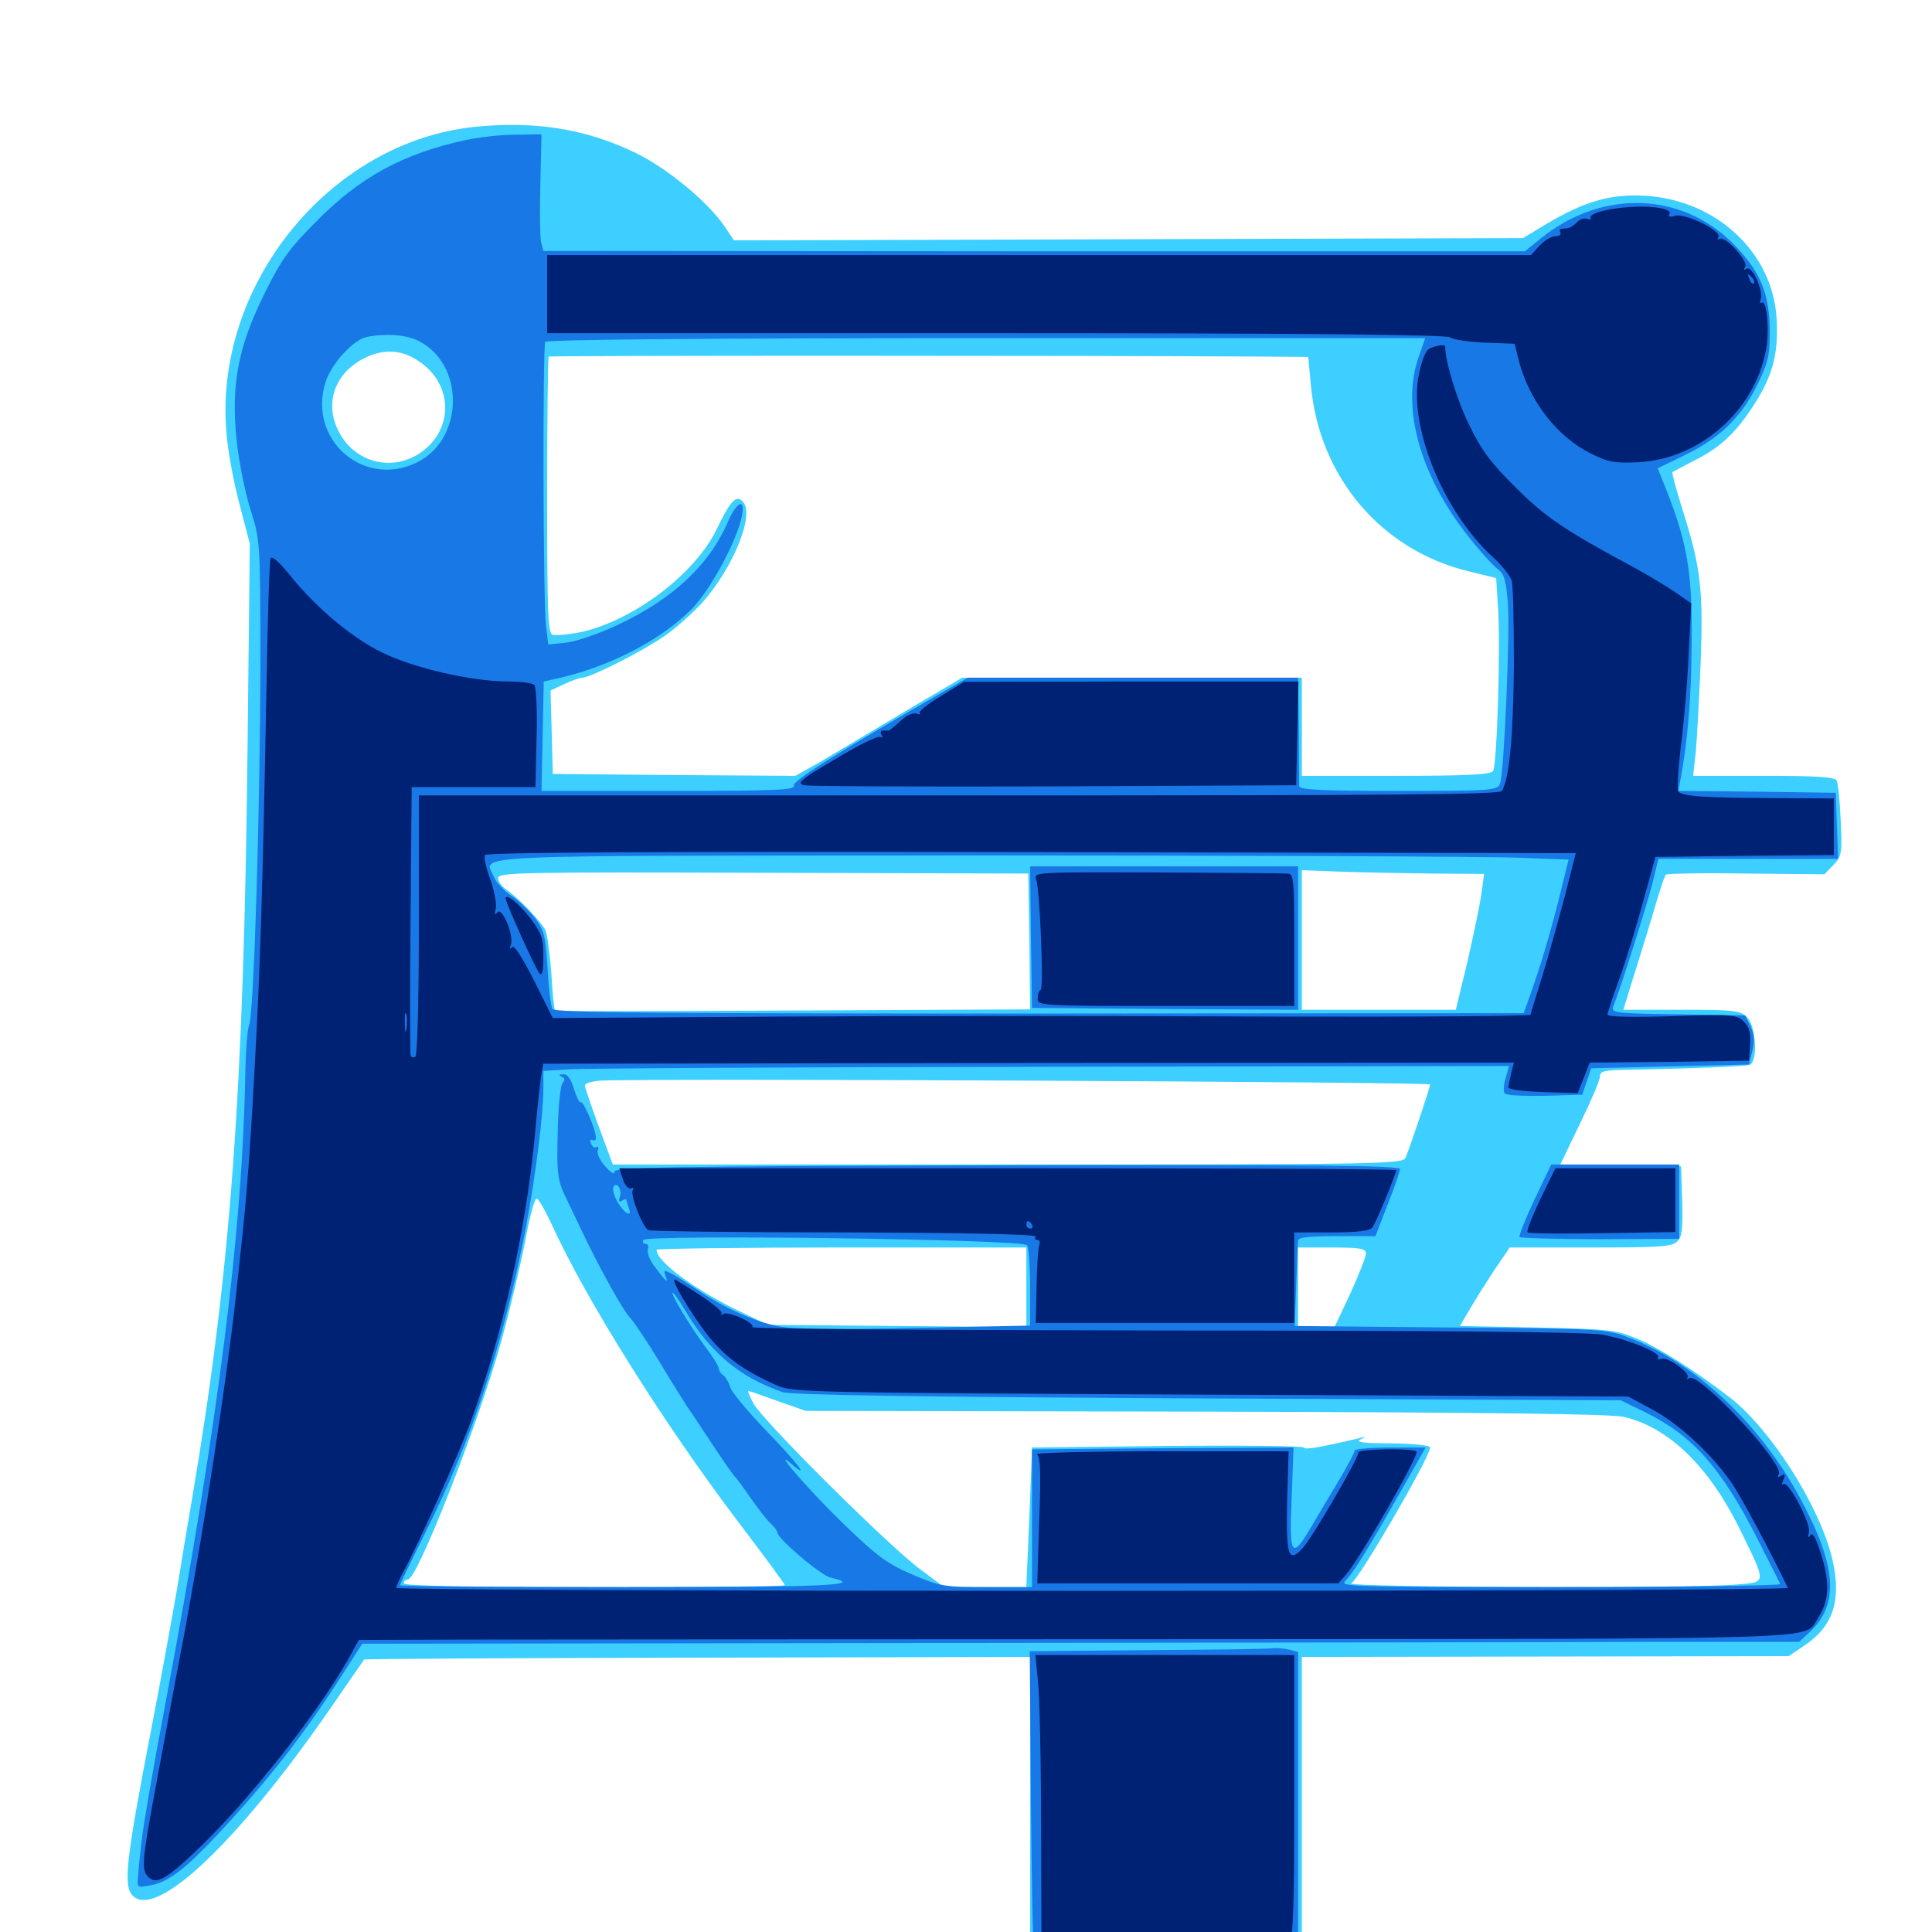 <svg xmlns="http://www.w3.org/2000/svg" viewBox="0 -1000 1000 1000">
	<path fill="#3ccfff" d="M246.094 -934.375C170.117 -926.758 109.57 -851.172 117.383 -774.219C118.164 -765.039 121.289 -748.828 124.219 -738.086L129.297 -718.555L128.125 -612.109C126.172 -434.766 119.336 -341.992 99.609 -225.391C97.461 -213.086 93.945 -191.992 91.797 -178.516C89.453 -165.039 83.789 -133.398 78.906 -108.203C65.039 -36.719 63.672 -23.828 68.75 -18.75C81.055 -6.445 123.633 -47.07 171.875 -116.992C180.664 -129.883 188.281 -140.625 188.477 -141.016C188.867 -141.406 266.406 -141.797 361.133 -141.992L533.203 -142.383V-66.797V8.984H603.516H673.828V-66.797V-142.383L799.805 -142.578L925.781 -142.773L933.594 -148.047C948.828 -158.008 953.32 -171.68 948.438 -192.773C942.188 -219.922 916.797 -259.961 895.508 -276.562C877.344 -290.625 857.227 -303.32 846.094 -307.617C836.133 -311.719 830.859 -312.109 795.312 -312.891L755.664 -313.672L760.938 -322.656C763.867 -327.734 769.727 -336.914 773.828 -343.164L781.445 -354.297H823.242C858.984 -354.297 865.43 -354.688 868.164 -357.422C870.703 -359.961 871.094 -364.062 870.703 -378.516L870.117 -396.289L838.867 -396.875L807.617 -397.266L817.773 -418.359C823.438 -429.883 828.125 -440.82 828.125 -442.773C828.125 -445.508 830.078 -446.094 841.406 -446.289C875.391 -446.875 903.32 -448.047 905.664 -448.828C909.961 -450.586 908.984 -468.75 904.297 -473.438C900.781 -476.953 897.852 -477.344 870.312 -477.344H840.234L844.922 -492.578C847.461 -500.781 852.344 -516.211 855.469 -526.758C858.594 -537.5 861.523 -546.68 862.305 -547.266C862.891 -547.852 881.641 -548.242 903.906 -547.852L944.336 -547.461L949.023 -552.344C953.32 -556.836 953.516 -558.398 952.734 -575.391C952.344 -585.352 951.367 -594.727 950.586 -596.094C949.414 -597.852 939.648 -598.438 912.695 -598.438H876.367L877.734 -610.742C878.32 -617.383 879.492 -638.281 880.273 -657.227C881.641 -695.312 880.273 -706.641 870.703 -736.719C867.578 -746.875 865.234 -755.273 865.625 -755.664C866.016 -755.859 870.703 -758.398 876.367 -761.328C890.234 -768.164 898.438 -775.781 907.812 -790.43C917.578 -805.469 920.703 -817.188 919.531 -835.547C917.383 -869.336 888.477 -896.289 851.953 -898.633C834.18 -899.805 820.312 -895.898 800.586 -884.18L788.281 -876.758L583.984 -876.172L379.883 -875.586L375.195 -882.617C366.602 -895.312 345.703 -912.695 329.297 -920.703C303.711 -933.203 277.344 -937.5 246.094 -934.375ZM218.359 -811.914C234.766 -799.609 234.375 -777.148 217.578 -765.625C202.93 -755.664 183.789 -760.547 175.586 -776.172C166.797 -792.383 174.414 -809.766 192.773 -816.406C201.953 -819.531 209.961 -818.164 218.359 -811.914ZM654.492 -815.43L677.148 -815.234L678.516 -800.586C682.812 -753.125 714.844 -715.234 760.156 -704.297L774.414 -700.781L775.391 -685.156C776.758 -665.039 774.805 -604.102 772.852 -600.977C771.68 -599.023 759.375 -598.438 722.461 -598.438H673.828V-623.828V-649.219H585.938H498.047L467.188 -631.055C450.391 -620.898 431.055 -609.57 424.219 -605.469L411.719 -598.438L349.023 -598.828L286.133 -599.414L285.547 -621.094L284.961 -642.578L291.992 -645.898C295.898 -647.656 300 -649.219 301.367 -649.219C305.469 -649.219 331.445 -662.305 343.555 -670.508C349.805 -674.805 358.984 -683.008 363.867 -688.477C379.688 -706.641 390.43 -733.203 384.766 -740.039C381.25 -744.336 378.125 -741.016 371.094 -726.367C359.961 -702.93 327.344 -678.32 299.805 -672.656C293.75 -671.484 287.5 -670.898 285.938 -671.484C283.594 -672.461 283.203 -683.594 283.203 -743.555C283.203 -782.617 283.594 -815.039 283.984 -815.43C284.766 -816.016 562.5 -816.016 654.492 -815.43ZM532.812 -512.695L533.203 -477.539L410.742 -476.953C343.164 -476.562 287.695 -476.562 287.305 -476.758C286.914 -477.148 285.938 -485.938 285.352 -496.289C284.57 -506.836 283.203 -516.797 282.227 -518.75C279.102 -524.023 267.969 -535.547 262.695 -539.062C259.961 -540.82 257.812 -543.75 257.812 -545.508C257.812 -548.438 268.75 -548.633 395.117 -548.242L532.227 -547.852ZM741.016 -547.852L768.164 -547.656L766.797 -537.5C766.016 -531.836 762.695 -516.016 759.57 -502.344L753.516 -477.344H713.672H673.828V-513.477V-549.609L693.945 -548.828C704.883 -548.438 725.977 -548.047 741.016 -547.852ZM740.234 -438.672C740.234 -437.109 730.273 -407.617 727.539 -400.781C726.172 -397.461 714.648 -397.266 521.68 -397.266H317.188L309.961 -416.797C306.055 -427.539 302.734 -437.109 302.734 -438.086C302.734 -439.258 306.055 -440.234 310.156 -440.625C326.562 -441.992 740.234 -440.039 740.234 -438.672ZM286.133 -365.039C303.711 -326.758 343.359 -263.477 381.641 -212.891C395.117 -195.117 406.25 -180.078 406.25 -179.492C406.25 -178.906 361.914 -178.516 307.617 -178.516C243.164 -178.516 208.984 -179.102 208.984 -180.469C208.984 -181.641 209.961 -182.422 211.133 -182.422C216.016 -182.422 248.047 -264.062 259.766 -306.836C264.062 -322.656 269.531 -345.703 271.875 -357.812C274.023 -369.727 276.758 -379.688 277.734 -379.688C278.711 -379.688 282.422 -373.047 286.133 -365.039ZM531.25 -333.789V-313.086L464.453 -313.672L397.461 -314.258L383.984 -320.703C360.352 -331.836 339.844 -346.875 339.844 -353.125C339.844 -353.711 383.008 -354.297 435.547 -354.297H531.25ZM707.031 -351.172C707.031 -349.609 703.32 -340.234 699.023 -330.664L690.82 -313.281H681.445H671.875V-333.789V-354.297H689.453C704.102 -354.297 707.031 -353.711 707.031 -351.172ZM402.539 -274.805L416.992 -269.727L624.023 -269.336C772.461 -268.945 833.789 -268.164 840.625 -266.602C863.672 -261.133 884.18 -241.211 900 -209.57C914.648 -179.688 914.648 -181.25 899.023 -179.883C877.539 -177.734 695.898 -178.32 699.414 -180.469C703.711 -183.008 740.234 -245.898 740.234 -250.781C740.234 -251.953 731.641 -252.734 720.312 -252.93C706.055 -252.93 701.367 -253.516 704.102 -254.883C707.422 -256.445 707.227 -256.641 703.125 -255.469C682.812 -250.781 675.586 -249.414 674.805 -250.781C674.414 -251.562 642.383 -251.953 604.102 -251.562L534.18 -250.781L533.008 -220.117C532.227 -203.125 531.641 -186.914 531.445 -183.984L531.25 -178.516H509.961H488.672L476.367 -187.695C460.352 -199.414 393.945 -265.43 389.844 -273.828C388.086 -277.148 386.914 -280.078 387.305 -280.078C387.695 -280.078 394.531 -277.734 402.539 -274.805Z"/>
	<path fill="#1878e5" d="M241.211 -927.539C208.594 -920.508 186.523 -908.398 164.062 -885.742C149.805 -871.484 145.703 -865.82 137.109 -848.438C123.242 -820.508 119.531 -801.172 122.461 -772.266C123.633 -760.938 126.953 -744.727 129.688 -736.133C134.57 -720.703 134.766 -719.922 134.766 -658.008C134.766 -584.961 131.445 -473.828 128.906 -469.336C128.125 -467.578 127.148 -455.664 126.953 -442.969C125.391 -362.109 113.086 -264.648 85.938 -119.922C79.492 -86.133 73.828 -53.125 73.242 -46.68C72.461 -40.234 71.68 -32.227 71.484 -28.906C70.898 -22.852 70.898 -22.852 78.125 -24.219C88.086 -25.977 98.242 -34.375 120.508 -58.984C142.578 -83.594 157.422 -102.734 174.805 -129.492L187.5 -149.219L487.891 -149.609C652.93 -149.805 820.312 -150 859.766 -150.195H931.25L936.523 -155.078C952.344 -169.727 950.781 -189.844 930.859 -226.172C909.961 -264.258 876.367 -295.312 842.578 -307.812C831.445 -312.109 827.93 -312.305 750.586 -312.891L670.117 -313.672L670.898 -334.375C671.289 -345.898 671.68 -356.445 671.875 -357.812C671.875 -359.57 677.148 -360.156 691.992 -360.156H711.914L718.164 -376.367C721.68 -385.156 724.609 -393.555 724.609 -394.922C724.609 -396.68 680.859 -397.266 521.094 -396.875C341.211 -396.289 317.383 -395.898 317.969 -393.359C318.164 -391.797 316.211 -392.969 313.477 -396.094C310.547 -399.219 308.789 -402.93 309.375 -404.492C309.961 -406.055 309.766 -406.836 308.789 -406.25C307.812 -405.664 306.445 -406.445 305.859 -408.203C305.273 -409.766 305.469 -410.547 306.641 -409.961C307.812 -409.375 308.594 -409.961 308.398 -411.328C308.398 -415.43 301.758 -430.664 300.586 -429.492C300 -428.906 298.438 -432.031 297.07 -436.328C295.508 -441.602 293.75 -444.141 291.406 -443.945C289.258 -443.945 289.062 -443.555 290.625 -442.773C292.383 -442.188 292.578 -441.016 291.211 -439.453C290.039 -438.086 288.867 -426.562 288.672 -413.672C288.086 -393.359 288.672 -389.258 292.188 -381.641C294.531 -376.758 298.242 -368.945 300.586 -364.062C309.375 -345.312 321.875 -322.852 325.586 -318.555C327.93 -316.211 334.766 -305.859 341.016 -295.703C347.07 -285.547 353.711 -275 355.469 -272.266C357.422 -269.531 363.477 -260.352 369.141 -251.758C374.805 -243.164 380.078 -235.742 380.859 -235.156C381.445 -234.57 384.961 -229.883 388.672 -224.414C392.383 -219.141 396.875 -213.281 398.828 -211.523C400.781 -209.766 402.344 -207.617 402.344 -206.836C402.344 -203.711 425 -184.375 430.078 -183.398C448.047 -179.297 428.906 -178.516 322.461 -178.516C258.984 -178.516 207.031 -178.906 207.031 -179.492C207.031 -180.078 213.086 -192.578 220.508 -207.422C244.336 -254.883 260.742 -305.273 272.266 -365.039C277.344 -392.383 281.25 -423.047 281.25 -436.914V-445.703L293.555 -446.484C300.195 -447.07 412.695 -447.656 543.359 -447.852L781.055 -448.242L779.297 -441.797C778.125 -438.281 778.125 -434.766 778.906 -433.984C779.883 -433.008 789.258 -432.617 799.805 -432.812L818.945 -433.398L821.289 -440.234L823.633 -447.07L864.453 -448.047L905.273 -449.023L907.031 -456.055C908.203 -461.133 908.008 -464.648 906.055 -468.75L903.32 -474.414L868.359 -475C836.328 -475.391 833.789 -475.781 834.961 -478.906C838.086 -486.133 853.711 -535.352 855.859 -545.117L858.398 -555.469H904.883H951.367L950.781 -572.656L950.195 -589.648L909.375 -590.234L868.75 -590.625L869.922 -597.07C873.633 -617.578 875.391 -638.281 875.586 -666.797C875.977 -702.148 873.633 -717.578 863.477 -743.945L858.008 -757.617L870.898 -763.867C889.453 -772.656 900.781 -783.398 909.18 -800C915.039 -811.914 916.016 -815.625 916.016 -827.93C916.016 -847.07 911.719 -858.203 899.219 -871.68C872.266 -900.781 829.883 -902.734 797.461 -876.562L789.258 -869.922H535.352L281.25 -870.117L280.078 -874.609C279.492 -877.148 279.297 -890.82 279.688 -904.883L280.273 -930.469L266.602 -930.273C259.18 -930.273 247.656 -928.906 241.211 -927.539ZM216.016 -823.828C240.82 -812.109 240.43 -772.461 215.625 -760.547C188.281 -747.266 159.375 -772.266 168.359 -801.758C171.094 -811.328 182.812 -824.219 189.844 -825.586C199.805 -827.539 209.766 -826.758 216.016 -823.828ZM734.18 -814.844C725.195 -789.062 735.156 -753.711 759.766 -722.656C766.016 -714.648 773.047 -707.031 775.195 -705.469C778.516 -703.125 779.492 -699.805 780.469 -688.086C781.641 -672.07 778.516 -599.414 776.367 -594.141C775 -590.82 770.703 -590.625 723.633 -590.625C683.789 -590.625 672.266 -591.211 672.461 -593.164C672.461 -594.336 672.266 -607.617 672.266 -622.461L671.875 -649.219H586.328H500.977L486.328 -640.82C432.617 -609.961 409.961 -595.703 410.938 -593.359C411.719 -591.016 400.781 -590.625 346.094 -590.625H280.273L280.859 -618.945L281.445 -647.266L286.719 -648.438C314.258 -654.297 341.406 -668.164 357.812 -684.57C367.578 -694.336 381.445 -720.117 383.984 -732.812C385.938 -742.383 381.445 -740.625 376.758 -729.883C367.188 -707.617 348.242 -689.844 319.336 -676.367C310.156 -672.07 298.438 -667.969 293.164 -667.383L283.789 -666.406L282.617 -675.781C281.055 -688.672 280.859 -820.703 282.227 -823.047C283.008 -824.219 364.844 -825 510.547 -825H737.695ZM786.328 -556.055L811.914 -555.078L807.227 -536.133C802.539 -516.992 796.875 -498.438 791.602 -483.789L788.672 -475.586L537.891 -475.391C345.898 -475.391 287.109 -475.781 285.938 -477.734C285.156 -478.906 283.984 -488.477 283.398 -498.828C282.422 -515.625 281.641 -518.555 276.758 -525C273.633 -528.906 268.164 -534.18 264.453 -536.523C260.938 -538.867 256.836 -543.164 255.664 -546.094C250.781 -558.008 232.422 -557.031 508.203 -557.227C647.07 -557.227 772.266 -556.641 786.328 -556.055ZM320.703 -380.078C320.117 -378.125 320.508 -377.539 321.875 -378.516C323.242 -379.297 324.219 -379.492 324.219 -378.906C324.219 -378.516 324.805 -376.758 325.391 -375C327.539 -369.531 323.242 -371.68 319.727 -377.734C317.773 -381.055 316.797 -384.57 317.578 -385.742C319.336 -388.867 322.266 -383.789 320.703 -380.078ZM531.641 -355.469C532.422 -354.297 533.203 -344.531 533.203 -333.594V-313.867L474.023 -312.695C433.984 -311.719 411.133 -311.914 403.125 -313.477C390.82 -315.82 374.609 -323.047 360.938 -332.422C356.25 -335.547 350.391 -339.258 347.852 -340.625C343.555 -342.773 343.359 -342.773 344.531 -339.453C346.094 -335.352 344.727 -336.523 338.281 -345.117C336.133 -348.242 334.766 -351.953 335.352 -353.516C335.938 -355.078 335.352 -356.25 333.984 -356.25C332.812 -356.25 332.422 -357.227 333.008 -358.203C334.766 -361.133 529.883 -358.594 531.641 -355.469ZM354.102 -322.656C367.188 -300.195 382.227 -287.5 404.883 -279.492C409.375 -277.93 472.461 -276.953 625 -276.172L838.867 -275.195L851.758 -268.945C876.172 -256.836 890.82 -240.43 909.57 -203.711C915.82 -191.406 921.094 -180.859 921.484 -180.078C921.875 -179.297 870.508 -178.516 807.617 -178.516C700.391 -178.516 693.164 -178.711 696.289 -181.641C700.586 -186.133 706.836 -196.094 723.828 -225.977L737.891 -250.781H719.531C709.375 -250.781 701.172 -250 701.172 -249.219C701.172 -248.242 697.656 -241.602 693.164 -233.984C688.672 -226.562 682.422 -216.016 679.102 -210.352C668.555 -192.383 667.188 -194.141 668.555 -224.414L669.531 -250.781L601.953 -250.391L534.18 -249.805V-214.062V-178.516H510.742C488.281 -178.516 486.523 -178.906 471.875 -185.156C458.789 -190.82 453.516 -194.922 436.719 -211.133C418.555 -228.711 398.633 -251.758 409.766 -242.188C419.727 -233.594 412.891 -242.578 396.68 -259.375C387.305 -269.141 378.711 -279.297 377.93 -282.031C377.148 -284.766 375.391 -287.5 374.219 -288.281C373.047 -289.062 372.07 -290.625 372.07 -291.602C372.07 -292.773 368.945 -297.852 365.039 -302.93C357.227 -313.477 346.68 -330.859 348.242 -330.859C348.828 -330.859 351.367 -327.148 354.102 -322.656ZM629.297 -177.148C639.258 -177.344 631.641 -177.734 612.305 -177.734C592.969 -177.734 584.766 -177.344 594.141 -177.148C603.516 -176.758 619.336 -176.758 629.297 -177.148ZM533.594 -515.039L534.18 -478.32L603.125 -477.734L671.875 -477.344V-514.453V-551.562H602.539H533.203ZM794.336 -379.297C789.648 -369.336 786.133 -360.547 786.523 -359.766C786.719 -359.18 805.664 -358.594 828.125 -358.594L869.141 -358.789V-377.93V-397.266H836.133H802.93ZM594.141 -145.898L533.008 -145.312L533.594 -69.336C533.984 -27.539 534.57 7.031 535.156 7.422C535.742 7.812 566.602 7.812 604.102 7.422L671.875 6.836V-68.945V-144.922L667.578 -146.094C665.039 -146.68 661.328 -147.07 659.18 -146.875C657.031 -146.484 627.734 -146.094 594.141 -145.898Z"/>
	<path fill="#002274" d="M830.469 -891.016C825.977 -890.039 822.656 -888.477 823.242 -887.305C823.828 -886.328 823.242 -886.133 821.68 -886.719C820.117 -887.305 817.578 -886.523 816.211 -884.961C813.477 -882.227 811.914 -881.641 808.398 -881.641C807.422 -881.641 807.031 -880.859 807.617 -879.688C808.203 -878.711 807.227 -877.734 805.078 -877.734C803.125 -877.734 799.414 -875.586 796.875 -872.852L792.383 -867.969H537.695H283.203V-847.656V-827.539H515.625C678.516 -827.539 748.828 -826.758 750.586 -825.391C751.953 -824.219 759.961 -823.047 768.555 -822.656L783.984 -822.07L786.133 -813.281C791.602 -792.383 806.055 -773.828 823.438 -765.234C832.422 -760.742 835.938 -760.156 848.047 -760.742C879.883 -762.5 908.008 -787.109 914.062 -818.75C916.016 -828.906 914.453 -845.117 911.914 -843.359C910.938 -842.773 910.742 -843.555 911.328 -845.117C912.891 -849.414 906.836 -862.695 904.102 -860.938C902.539 -859.961 902.344 -860.352 903.32 -861.914C905.078 -864.844 892.969 -878.125 890.039 -876.367C888.867 -875.781 888.672 -876.172 889.453 -877.344C891.406 -880.469 871.875 -890.039 866.797 -888.281C864.453 -887.5 863.281 -887.891 864.062 -889.062C866.602 -893.164 845.703 -894.531 830.469 -891.016ZM658.789 -864.648C678.32 -864.844 661.914 -865.039 622.07 -865.039C582.422 -865.039 566.406 -864.844 586.523 -864.648C606.836 -864.258 639.258 -864.258 658.789 -864.648ZM701.758 -864.648C702.93 -865.234 701.953 -865.625 699.219 -865.625C696.484 -865.625 695.508 -865.234 696.875 -864.648C698.047 -864.258 700.391 -864.258 701.758 -864.648ZM907.812 -853.32C907.227 -852.734 906.055 -853.711 905.469 -855.664C904.297 -858.398 904.492 -858.594 906.445 -856.836C907.812 -855.469 908.398 -853.906 907.812 -853.32ZM632.227 -829.688C633.008 -830.273 631.836 -830.859 629.688 -830.664C627.539 -830.664 626.953 -830.078 628.516 -829.492C629.883 -828.906 631.641 -829.102 632.227 -829.688ZM748.633 -829.492C749.805 -830.078 748.438 -830.469 745.117 -830.469C741.992 -830.469 740.82 -830.078 742.773 -829.492C744.531 -829.102 747.266 -829.102 748.633 -829.492ZM738.672 -818.555C737.5 -817.188 735.547 -811.914 734.57 -806.836C728.516 -780.273 746.875 -734.961 773.047 -711.328C777.344 -707.422 781.445 -702.148 782.422 -699.609C783.203 -697.266 783.594 -677.148 783.594 -655.078C783.203 -618.164 781.25 -596.875 777.344 -590.625C776.172 -588.672 719.922 -588.281 496.289 -588.281H216.797V-521.289C216.797 -482.812 216.016 -453.711 215.039 -453.125C214.062 -452.344 212.891 -452.734 212.5 -453.906C212.305 -454.883 212.109 -486.523 212.5 -524.219L213.086 -592.578H245.117H277.148L277.734 -618.164C278.125 -632.422 277.539 -644.336 276.562 -645.508C275.391 -646.484 269.336 -647.266 262.891 -647.266C244.141 -647.266 213.867 -654.297 197.656 -662.305C181.836 -670.117 163.672 -685.352 150 -702.344C144.336 -709.375 140.625 -712.5 140.039 -710.938C139.453 -709.57 138.477 -678.516 137.891 -642.188C135.938 -538.672 134.766 -499.805 131.641 -444.336C128.711 -391.797 127.539 -378.516 122.07 -328.906C117.188 -284.57 105.859 -210.938 95.703 -156.055C92.383 -138.867 88.477 -117.773 86.914 -109.18C85.352 -100.586 81.836 -81.641 79.102 -66.992C73.438 -36.133 73.242 -31.445 77.148 -28.125C81.25 -24.609 86.328 -27.539 102.148 -42.578C127.93 -67.188 162.891 -111.133 179.688 -140.234L185.742 -151.172L240.82 -151.367C271.094 -151.367 437.891 -151.562 611.328 -151.562C952.344 -151.758 933.594 -151.172 940.625 -161.914C946.68 -171.094 947.266 -179.883 942.969 -194.336C940.039 -203.711 938.281 -207.227 937.109 -205.469C935.938 -203.711 935.547 -204.102 936.328 -206.836C937.5 -211.328 925.391 -234.18 923.047 -231.836C922.266 -231.055 922.266 -232.031 923.047 -233.984C924.219 -236.914 923.828 -237.305 921.875 -236.133C920.117 -235.156 919.727 -235.352 920.703 -236.914C924.023 -241.992 879.688 -289.648 874.414 -286.719C873.047 -285.938 872.656 -285.938 873.438 -286.914C875.391 -289.062 863.086 -298.047 859.766 -296.68C858.398 -296.289 857.617 -296.484 858.203 -297.461C859.766 -299.805 842.969 -306.641 829.492 -309.18C821.875 -310.547 746.68 -311.328 603.32 -311.328C485.156 -311.523 389.062 -312.109 389.453 -313.086C390.82 -315.234 377.148 -321.484 374.414 -319.922C373.047 -319.141 372.656 -319.141 373.438 -320.117C374.609 -321.289 365.43 -328.125 349.805 -337.5C345.703 -340.039 357.227 -320.312 367.188 -307.812C375.977 -297.07 385.547 -290.234 402.344 -282.812C410.742 -279.297 418.75 -279.102 626.953 -278.125L842.773 -277.148L855.469 -270.312C869.141 -262.891 886.328 -247.07 896.289 -232.422C901.172 -225.391 916.406 -196.875 925.391 -178.125C925.781 -177.148 763.867 -176.562 565.625 -176.562C367.383 -176.562 205.078 -177.148 205.078 -178.125C205.078 -178.906 206.836 -183.008 209.18 -187.109C217.383 -202.539 237.891 -248.438 243.75 -264.453C260.156 -309.57 271.68 -361.133 276.562 -409.375C278.125 -426.953 279.883 -443.164 280.469 -445.312L281.25 -449.414L532.422 -449.805L783.594 -450L782.227 -444.727C781.641 -441.797 780.859 -438.477 780.664 -437.305C780.469 -436.133 787.5 -435.156 798.438 -434.766L816.602 -434.18L819.727 -441.992L822.852 -450L864.062 -450.391L905.273 -450.977L905.859 -459.18C906.25 -465.234 905.469 -468.359 902.539 -471.289C899.023 -474.805 896.68 -475 865.43 -474.023C845.508 -473.438 832.031 -473.633 832.031 -474.805C832.031 -475.781 834.766 -483.984 838.086 -493.164C841.406 -502.148 846.875 -520.117 850.391 -533.008L856.836 -556.445L903.125 -557.031L949.219 -557.422V-572.07V-586.719L916.602 -586.914C881.055 -587.109 871.094 -587.891 868.75 -590.234C867.969 -591.016 868.555 -601.367 869.922 -613.086C871.484 -625 873.438 -646.484 874.023 -661.133L875.391 -687.695L866.992 -693.555C862.305 -696.68 852.344 -702.734 844.727 -706.836C809.766 -725.586 799.219 -732.812 784.18 -748.047C771.68 -760.352 766.602 -767.188 760.352 -780.273C754.102 -792.969 748.047 -812.891 748.047 -820.508C748.047 -822.266 740.43 -820.703 738.672 -818.555ZM810.156 -536.914C807.031 -525.195 801.953 -506.641 798.633 -495.898C795.312 -485.156 792.383 -475.781 792.188 -474.805C792.188 -474.023 731.836 -473.633 658.203 -473.828C584.57 -474.219 470.898 -474.219 405.273 -473.828L286.133 -473.047L276.367 -492.578C270.117 -504.883 266.016 -511.133 265.039 -509.766C263.867 -508.398 263.672 -508.984 264.453 -511.133C266.016 -516.211 259.766 -531.055 257.422 -527.734C256.055 -525.977 255.859 -526.562 256.641 -529.883C257.031 -532.422 255.859 -539.258 253.711 -544.922C251.562 -550.781 250.391 -556.25 250.977 -557.422C251.953 -558.789 339.258 -559.375 533.984 -558.984L815.625 -558.398ZM210.352 -467.188C209.961 -464.648 209.57 -466.211 209.57 -470.508C209.375 -474.805 209.766 -476.758 210.352 -475C210.742 -473.047 210.742 -469.531 210.352 -467.188ZM536.328 -544.727C538.281 -539.062 540.234 -488.867 538.672 -487.695C537.695 -487.305 537.109 -485.156 537.109 -483.008C537.109 -479.492 539.062 -479.297 603.516 -479.297H669.922V-513.477C669.922 -544.727 669.531 -547.656 666.602 -547.852C664.648 -548.047 634.18 -548.242 599.023 -548.438C535.742 -548.633 534.961 -548.633 536.328 -544.727ZM261.719 -534.961C261.719 -532.812 277.344 -498.047 279.297 -496.094C280.664 -494.727 281.25 -497.461 281.25 -505.078C281.25 -514.453 280.273 -516.992 274.609 -524.609C268.75 -532.227 261.719 -537.891 261.719 -534.961ZM486.914 -639.648C480.078 -635.547 475.195 -631.641 475.977 -630.859C476.758 -630.078 475.977 -630.078 474.414 -630.664C472.656 -631.25 469.141 -629.688 466.211 -626.953C463.281 -624.219 460.352 -621.875 459.961 -621.875H456.836C455.859 -621.875 455.469 -620.898 456.25 -619.531C457.031 -618.359 456.836 -617.969 455.664 -618.555C454.492 -619.336 444.141 -614.258 432.617 -607.227C414.258 -596.484 412.109 -594.531 416.211 -593.555C418.75 -592.969 477.148 -592.773 545.898 -592.969L670.898 -593.555L671.484 -620.508L672.07 -647.266H585.547L499.023 -647.07ZM509.375 -643.945C511.133 -644.531 509.18 -644.922 504.883 -644.727C500.586 -644.727 499.023 -644.336 501.562 -643.945C503.906 -643.555 507.422 -643.555 509.375 -643.945ZM528.906 -643.945C530.664 -644.531 528.711 -644.922 524.414 -644.727C520.117 -644.727 518.555 -644.336 521.094 -643.945C523.438 -643.555 526.953 -643.555 528.906 -643.945ZM591.406 -643.945C599.609 -644.141 592.383 -644.531 575.195 -644.531C558.008 -644.531 551.172 -644.141 560.156 -643.945C569.141 -643.555 583.203 -643.555 591.406 -643.945ZM322.461 -389.453C323.633 -386.133 325.586 -384.18 326.758 -384.961C327.734 -385.547 328.125 -385.156 327.539 -383.984C325.977 -381.836 332.422 -365.234 335.547 -363.281C336.523 -362.695 382.227 -362.109 437.305 -362.109C498.828 -361.914 536.719 -361.133 536.133 -359.961C535.352 -358.984 535.742 -358.203 536.914 -358.203C538.086 -358.203 538.477 -357.031 537.891 -355.469C537.305 -353.906 536.719 -344.141 536.523 -333.984L536.133 -315.234H603.125H669.922V-338.672V-362.109H689.258C702.344 -362.109 709.18 -362.891 710.352 -364.648C712.109 -366.797 722.656 -392.383 722.656 -394.336C722.656 -394.922 632.227 -395.312 521.68 -395.312H320.508ZM445.898 -391.992C467.578 -392.188 449.805 -392.383 406.25 -392.383C362.695 -392.383 344.922 -392.188 366.797 -391.992C388.477 -391.602 424.023 -391.602 445.898 -391.992ZM700.586 -392.188C701.367 -392.773 700.195 -393.359 698.047 -393.164C695.898 -393.164 695.312 -392.578 696.875 -391.992C698.242 -391.406 700 -391.602 700.586 -392.188ZM534.18 -366.016C534.766 -365.039 534.375 -364.062 533.398 -364.062C532.227 -364.062 531.25 -365.039 531.25 -366.016C531.25 -367.188 531.641 -367.969 532.031 -367.969C532.617 -367.969 533.594 -367.188 534.18 -366.016ZM619.727 -317.773C624.219 -318.164 620.117 -318.359 610.352 -318.359C600.781 -318.359 597.07 -318.164 602.148 -317.773C607.227 -317.383 615.234 -317.383 619.727 -317.773ZM797.266 -379.297C792.969 -370.312 790.039 -362.695 790.625 -362.109C791.406 -361.523 808.984 -361.328 829.688 -361.719L867.188 -362.305V-378.711V-395.312H836.133H805.078ZM811.914 -392.188C812.695 -392.773 811.523 -393.359 809.375 -393.164C807.227 -393.164 806.641 -392.578 808.203 -391.992C809.57 -391.406 811.328 -391.602 811.914 -392.188ZM852.148 -391.992C853.32 -392.578 851.953 -392.969 848.633 -392.969C845.508 -392.969 844.336 -392.578 846.289 -391.992C848.047 -391.602 850.781 -391.602 852.148 -391.992ZM703.125 -248.242C703.125 -245.117 679.102 -203.906 674.219 -198.633C666.797 -190.625 665.625 -194.727 666.211 -223.242L666.992 -248.828H600.586C564.062 -248.828 535.352 -248.047 536.719 -247.266C538.477 -246.094 538.867 -238.086 537.891 -213.086L536.914 -180.469H614.844H692.773L696.68 -184.961C703.516 -192.578 734.766 -247.07 733.203 -248.633C731.445 -250.586 703.125 -250 703.125 -248.242ZM537.305 -129.297C538.086 -121.484 538.867 -87.5 538.867 -54.102L539.062 7.031H543.945C546.68 7.031 548.828 6.055 548.828 4.688C548.828 3.125 563.672 2.734 607.031 3.516C638.867 4.102 666.211 4.297 667.578 3.711C669.336 2.93 669.922 -13.672 669.922 -70.312V-143.359H602.93H535.938ZM553.32 6.445C551.367 5.859 552.539 5.469 555.664 5.469C558.984 5.469 560.352 5.859 559.18 6.445C557.812 6.836 555.078 6.836 553.32 6.445Z"/>
</svg>
